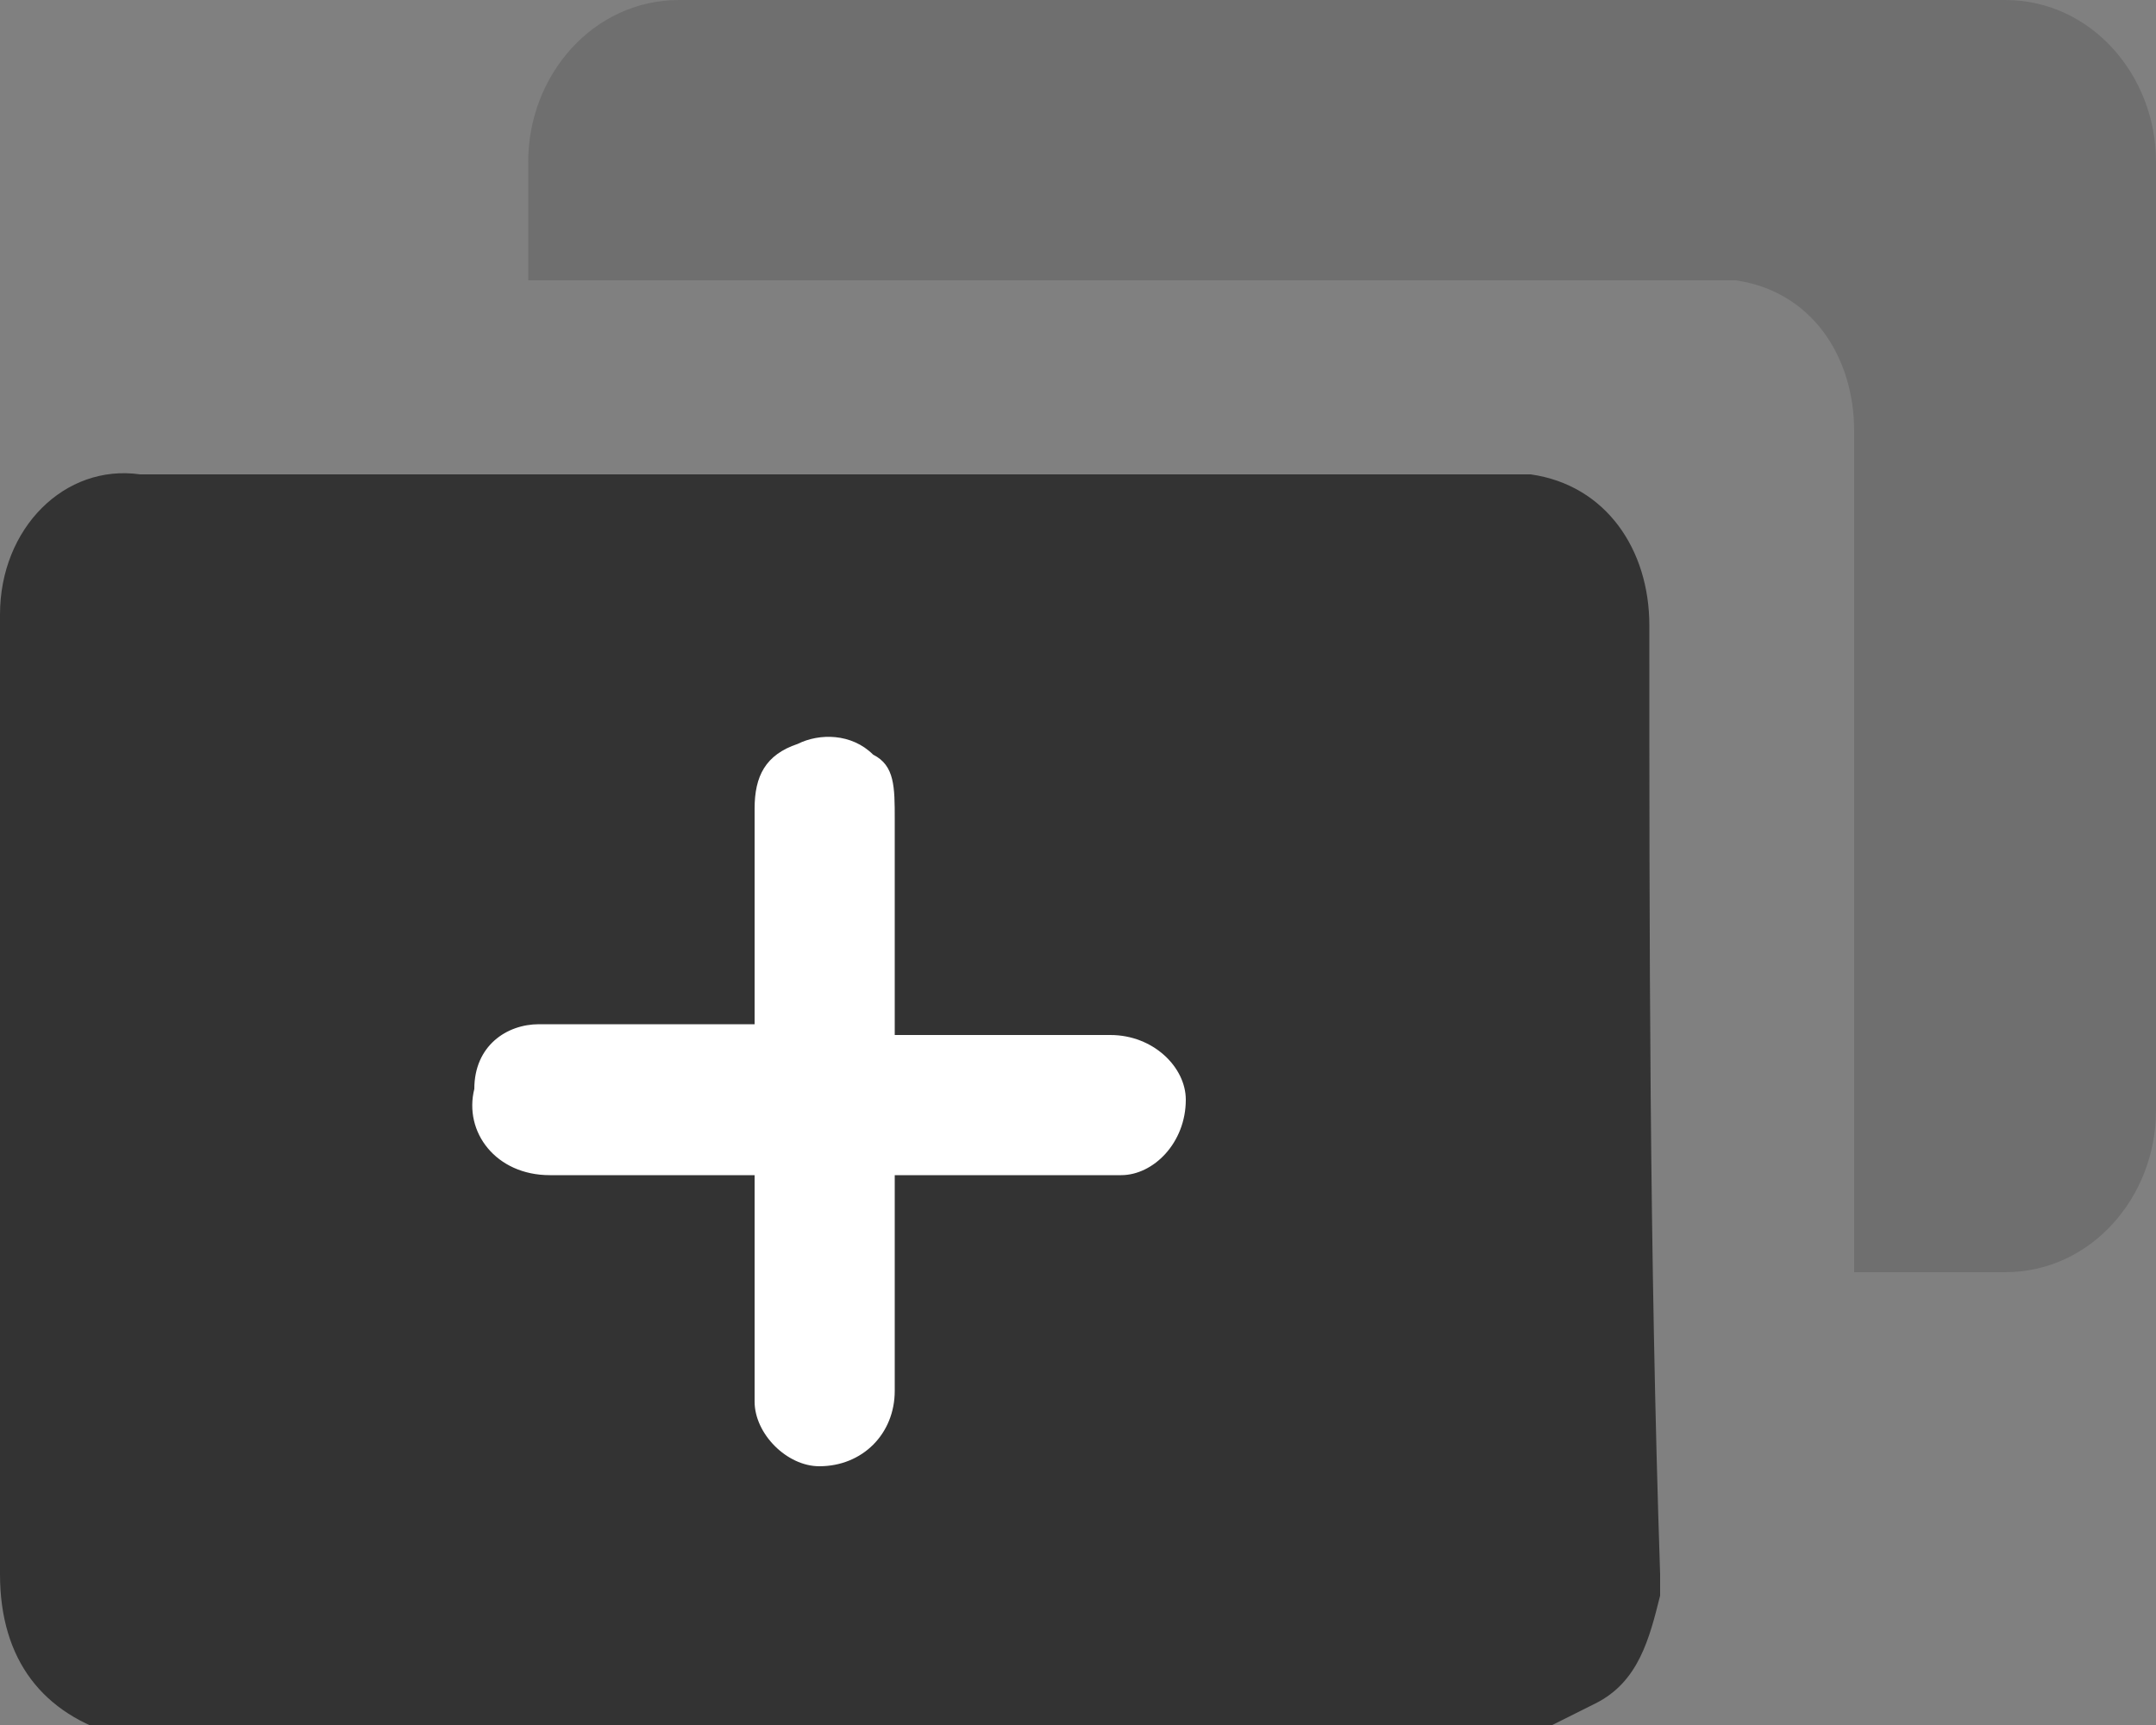 <?xml version="1.0" encoding="utf-8"?>
<!-- Generator: Adobe Illustrator 21.0.2, SVG Export Plug-In . SVG Version: 6.00 Build 0)  -->
<svg version="1.1" id="Layer_1" xmlns="http://www.w3.org/2000/svg" xmlns:xlink="http://www.w3.org/1999/xlink" x="0px" y="0px"
	 viewBox="0 0 20 16" style="enable-background:new 0 0 20 16;" xml:space="preserve">
<rect x="0" y="0" width="20" height="16" fill="#808080" stroke="none"/>
<style type="text/css">
	.st0{fill:#6F6F6F;}
	.st1{fill:#333333;}
	.st2{fill:#FFFFFF;}
</style>
<g>
	<path class="st0" d="M18.6,0H6.3C5.5,0,4.9,0.7,4.9,1.5v1.1c3.6,0,7.3,0,10.9,0c0.1,0,0.2,0,0.3,0c0.7,0.1,1.1,0.7,1.1,1.4
		c0,2.6,0,5.2,0,7.8h1.4c0.8,0,1.4-0.7,1.4-1.5V1.5C20,0.7,19.4,0,18.6,0z"/>
	<path class="st1" d="M15.3,5.8c0-0.7-0.4-1.3-1.1-1.4c-0.1,0-0.2,0-0.3,0c-4.2,0-8.4,0-12.6,0C0.6,4.3,0,4.9,0,5.7
		c0,1.6,0,3.2,0,4.9c0,1.3,0,2.7,0,4c0,0.8,0.4,1.3,1.1,1.5c0,0,0,0,0.1,0c4.3,0,8.6,0,13,0c0.2-0.1,0.4-0.2,0.6-0.3
		c0.4-0.2,0.5-0.6,0.6-1c0-0.1,0-0.1,0-0.2C15.3,11.6,15.3,8.7,15.3,5.8z"/>
	<path class="st2" d="M8.3,10.9c0,0.7,0,1.4,0,2c0,0.4-0.3,0.7-0.7,0.7C7.3,13.6,7,13.3,7,13c0-0.2,0-0.5,0-0.7c0-0.5,0-0.9,0-1.4
		c-0.1,0-0.2,0-0.2,0c-0.6,0-1.1,0-1.7,0c-0.5,0-0.8-0.4-0.7-0.8C4.4,9.7,4.7,9.5,5,9.5c0.6,0,1.2,0,1.8,0c0.1,0,0.1,0,0.2,0
		c0-0.1,0-0.1,0-0.2c0-0.6,0-1.2,0-1.8c0-0.3,0.1-0.5,0.4-0.6c0.2-0.1,0.5-0.1,0.7,0.1c0.2,0.1,0.2,0.3,0.2,0.6c0,0.6,0,1.2,0,1.8
		c0,0.1,0,0.1,0,0.2c0.1,0,0.2,0,0.3,0c0.6,0,1.1,0,1.7,0c0.4,0,0.7,0.3,0.7,0.6c0,0.4-0.3,0.7-0.6,0.7c-0.6,0-1.2,0-1.7,0
		C8.5,10.9,8.4,10.9,8.3,10.9z"/>
</g>
</svg>

